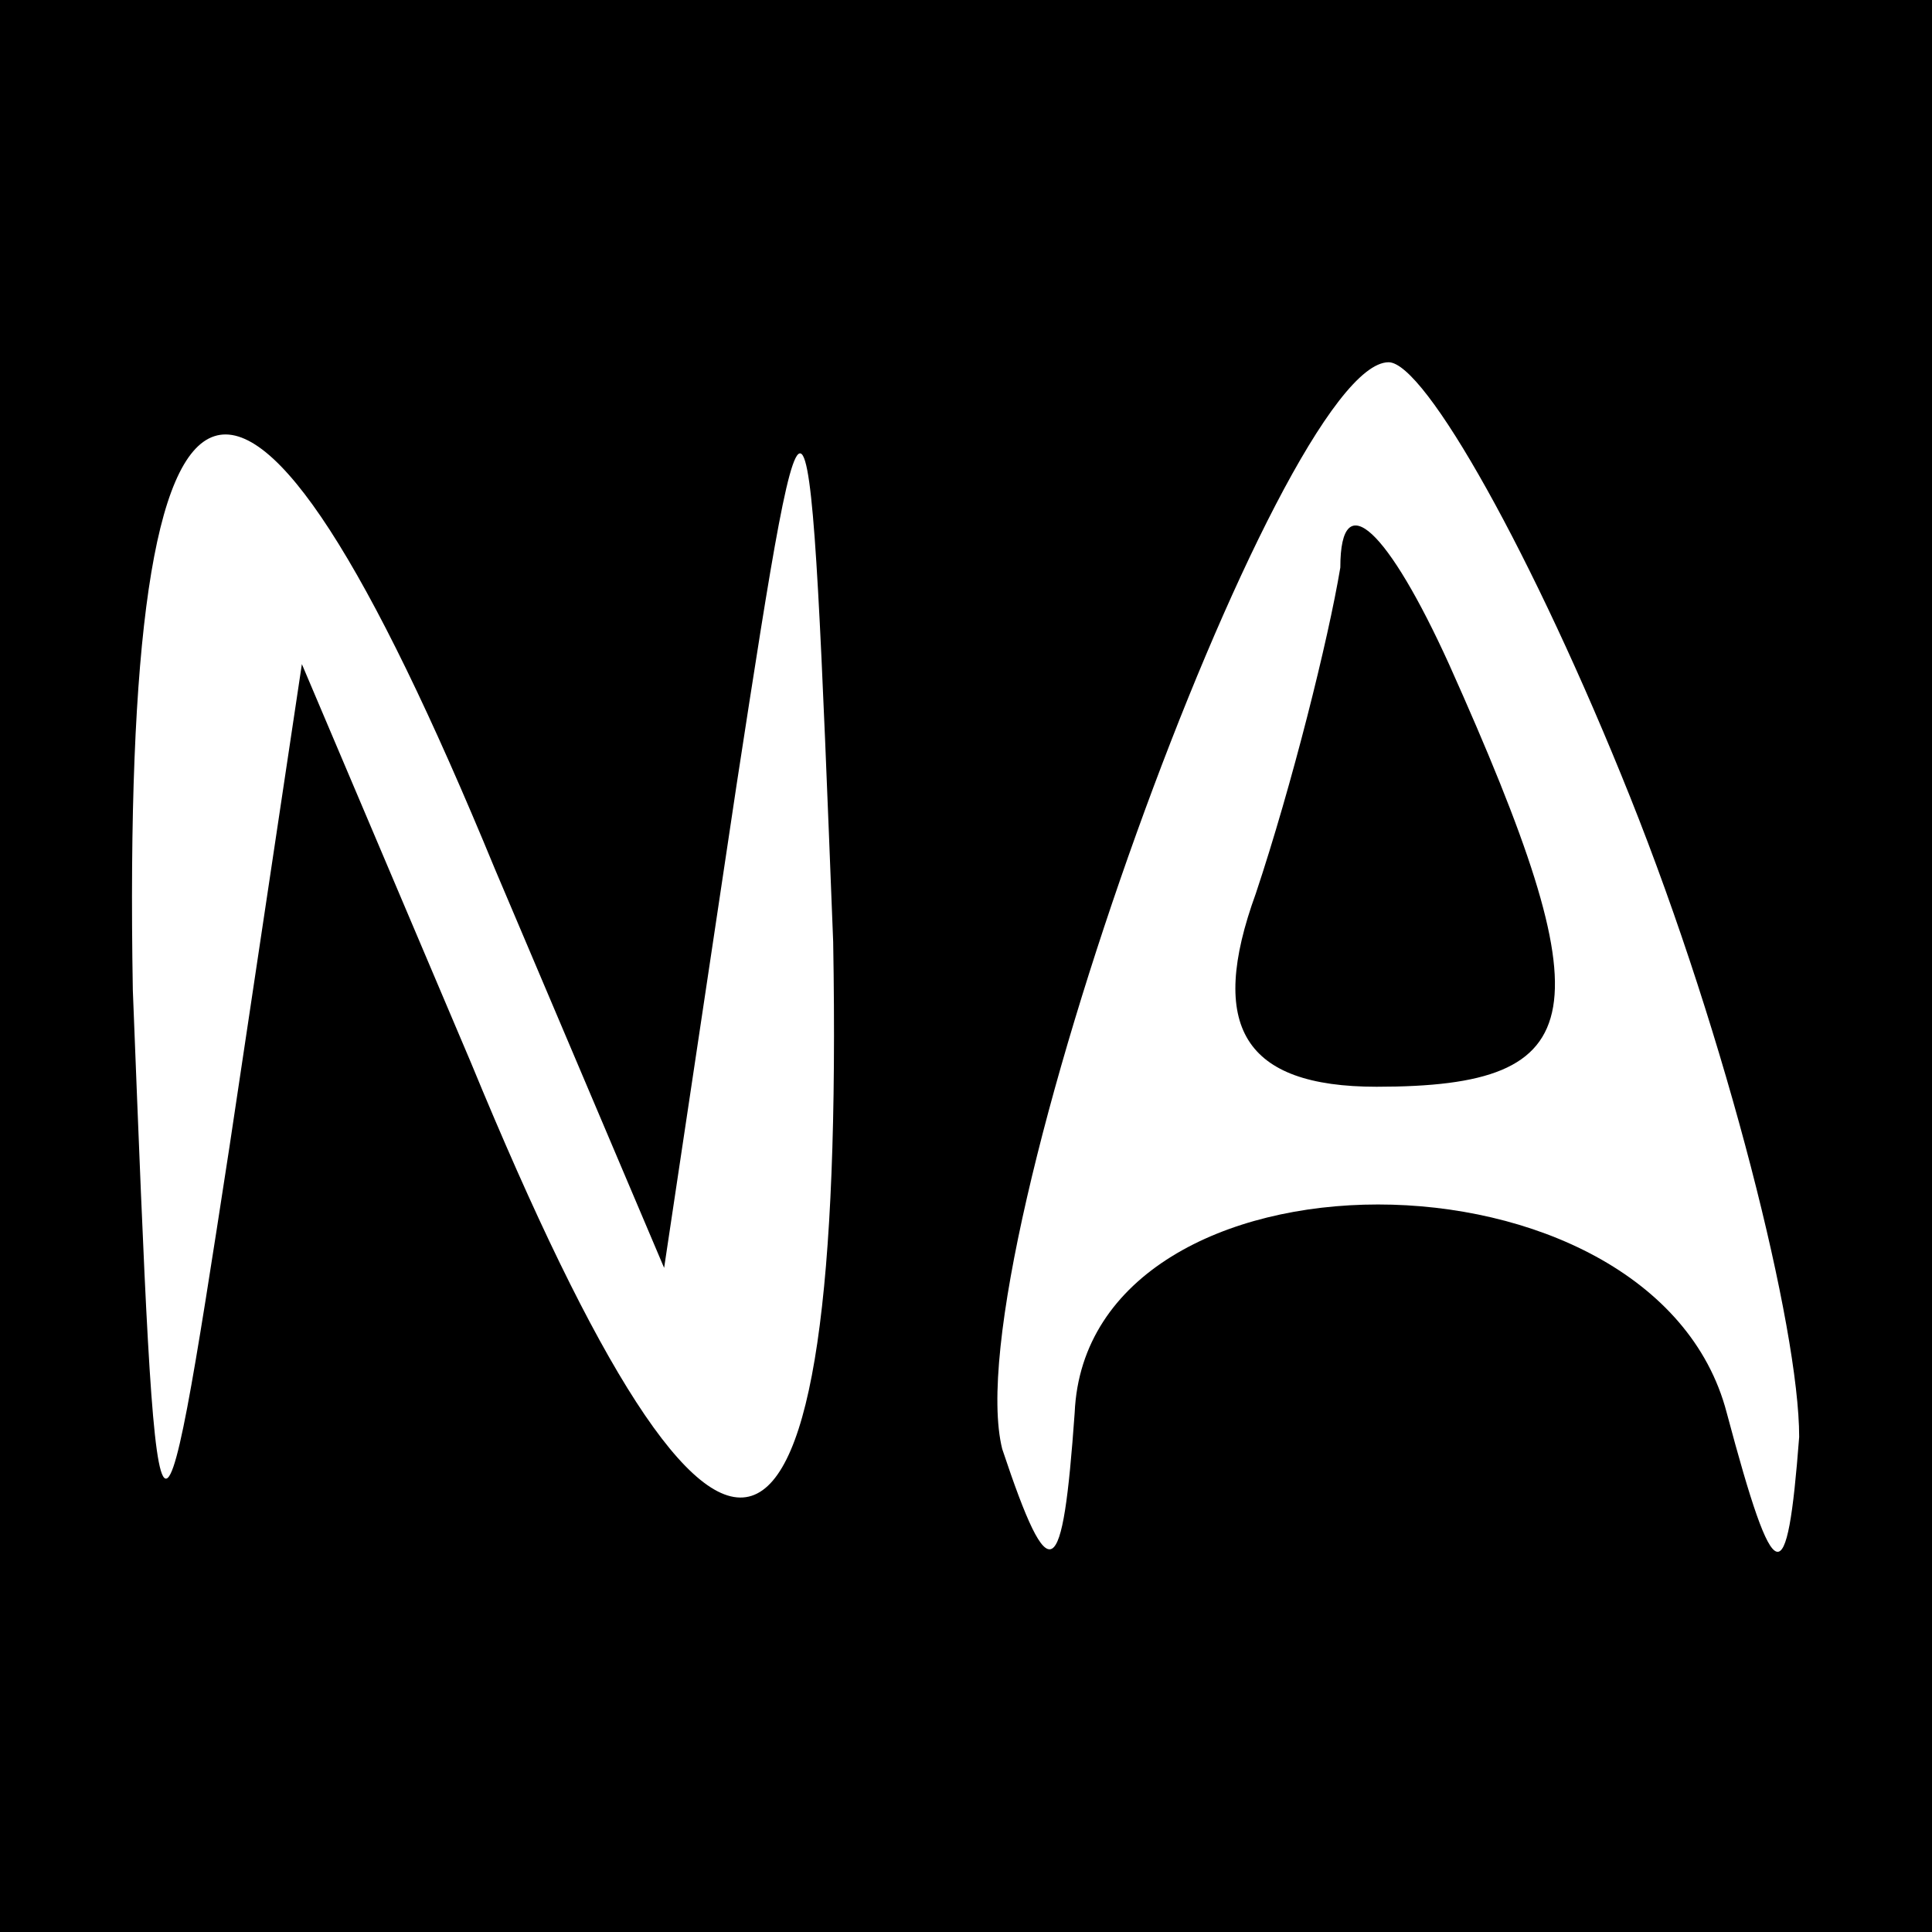 <?xml version="1.0" standalone="no"?>
<!DOCTYPE svg PUBLIC "-//W3C//DTD SVG 20010904//EN"
 "http://www.w3.org/TR/2001/REC-SVG-20010904/DTD/svg10.dtd">
<svg version="1.0" xmlns="http://www.w3.org/2000/svg"
 width="16pt" height="16pt" viewBox="0 0 16 16"
 preserveAspectRatio="xMidYMid meet">

<g transform="translate(0,16) scale(0.1,-0.1)"
fill="#000000" stroke="none">
<path d="M0 80 l0 -80 80 0 80 0 0 80 0 80 -80 0 -80 0 0 -80z m41 8 l14 -33
6 40 c6 39 6 38 8 -13 1 -58 -9 -61 -30 -10 l-14 33 -6 -40 c-6 -39 -6 -38 -8
13 -1 58 9 61 30 10z m94 6 c8 -20 14 -44 14 -53 -1 -13 -2 -13 -6 2 -6 23
-53 23 -54 0 -1 -14 -2 -15 -6 -3 -4 16 23 90 32 90 3 0 12 -16 20 -36z"/>
<path d="M111 113 c-1 -6 -4 -18 -7 -27 -4 -11 -1 -16 10 -16 18 0 19 6 6 35
-5 11 -9 15 -9 8z"/>
</g>
</svg>
